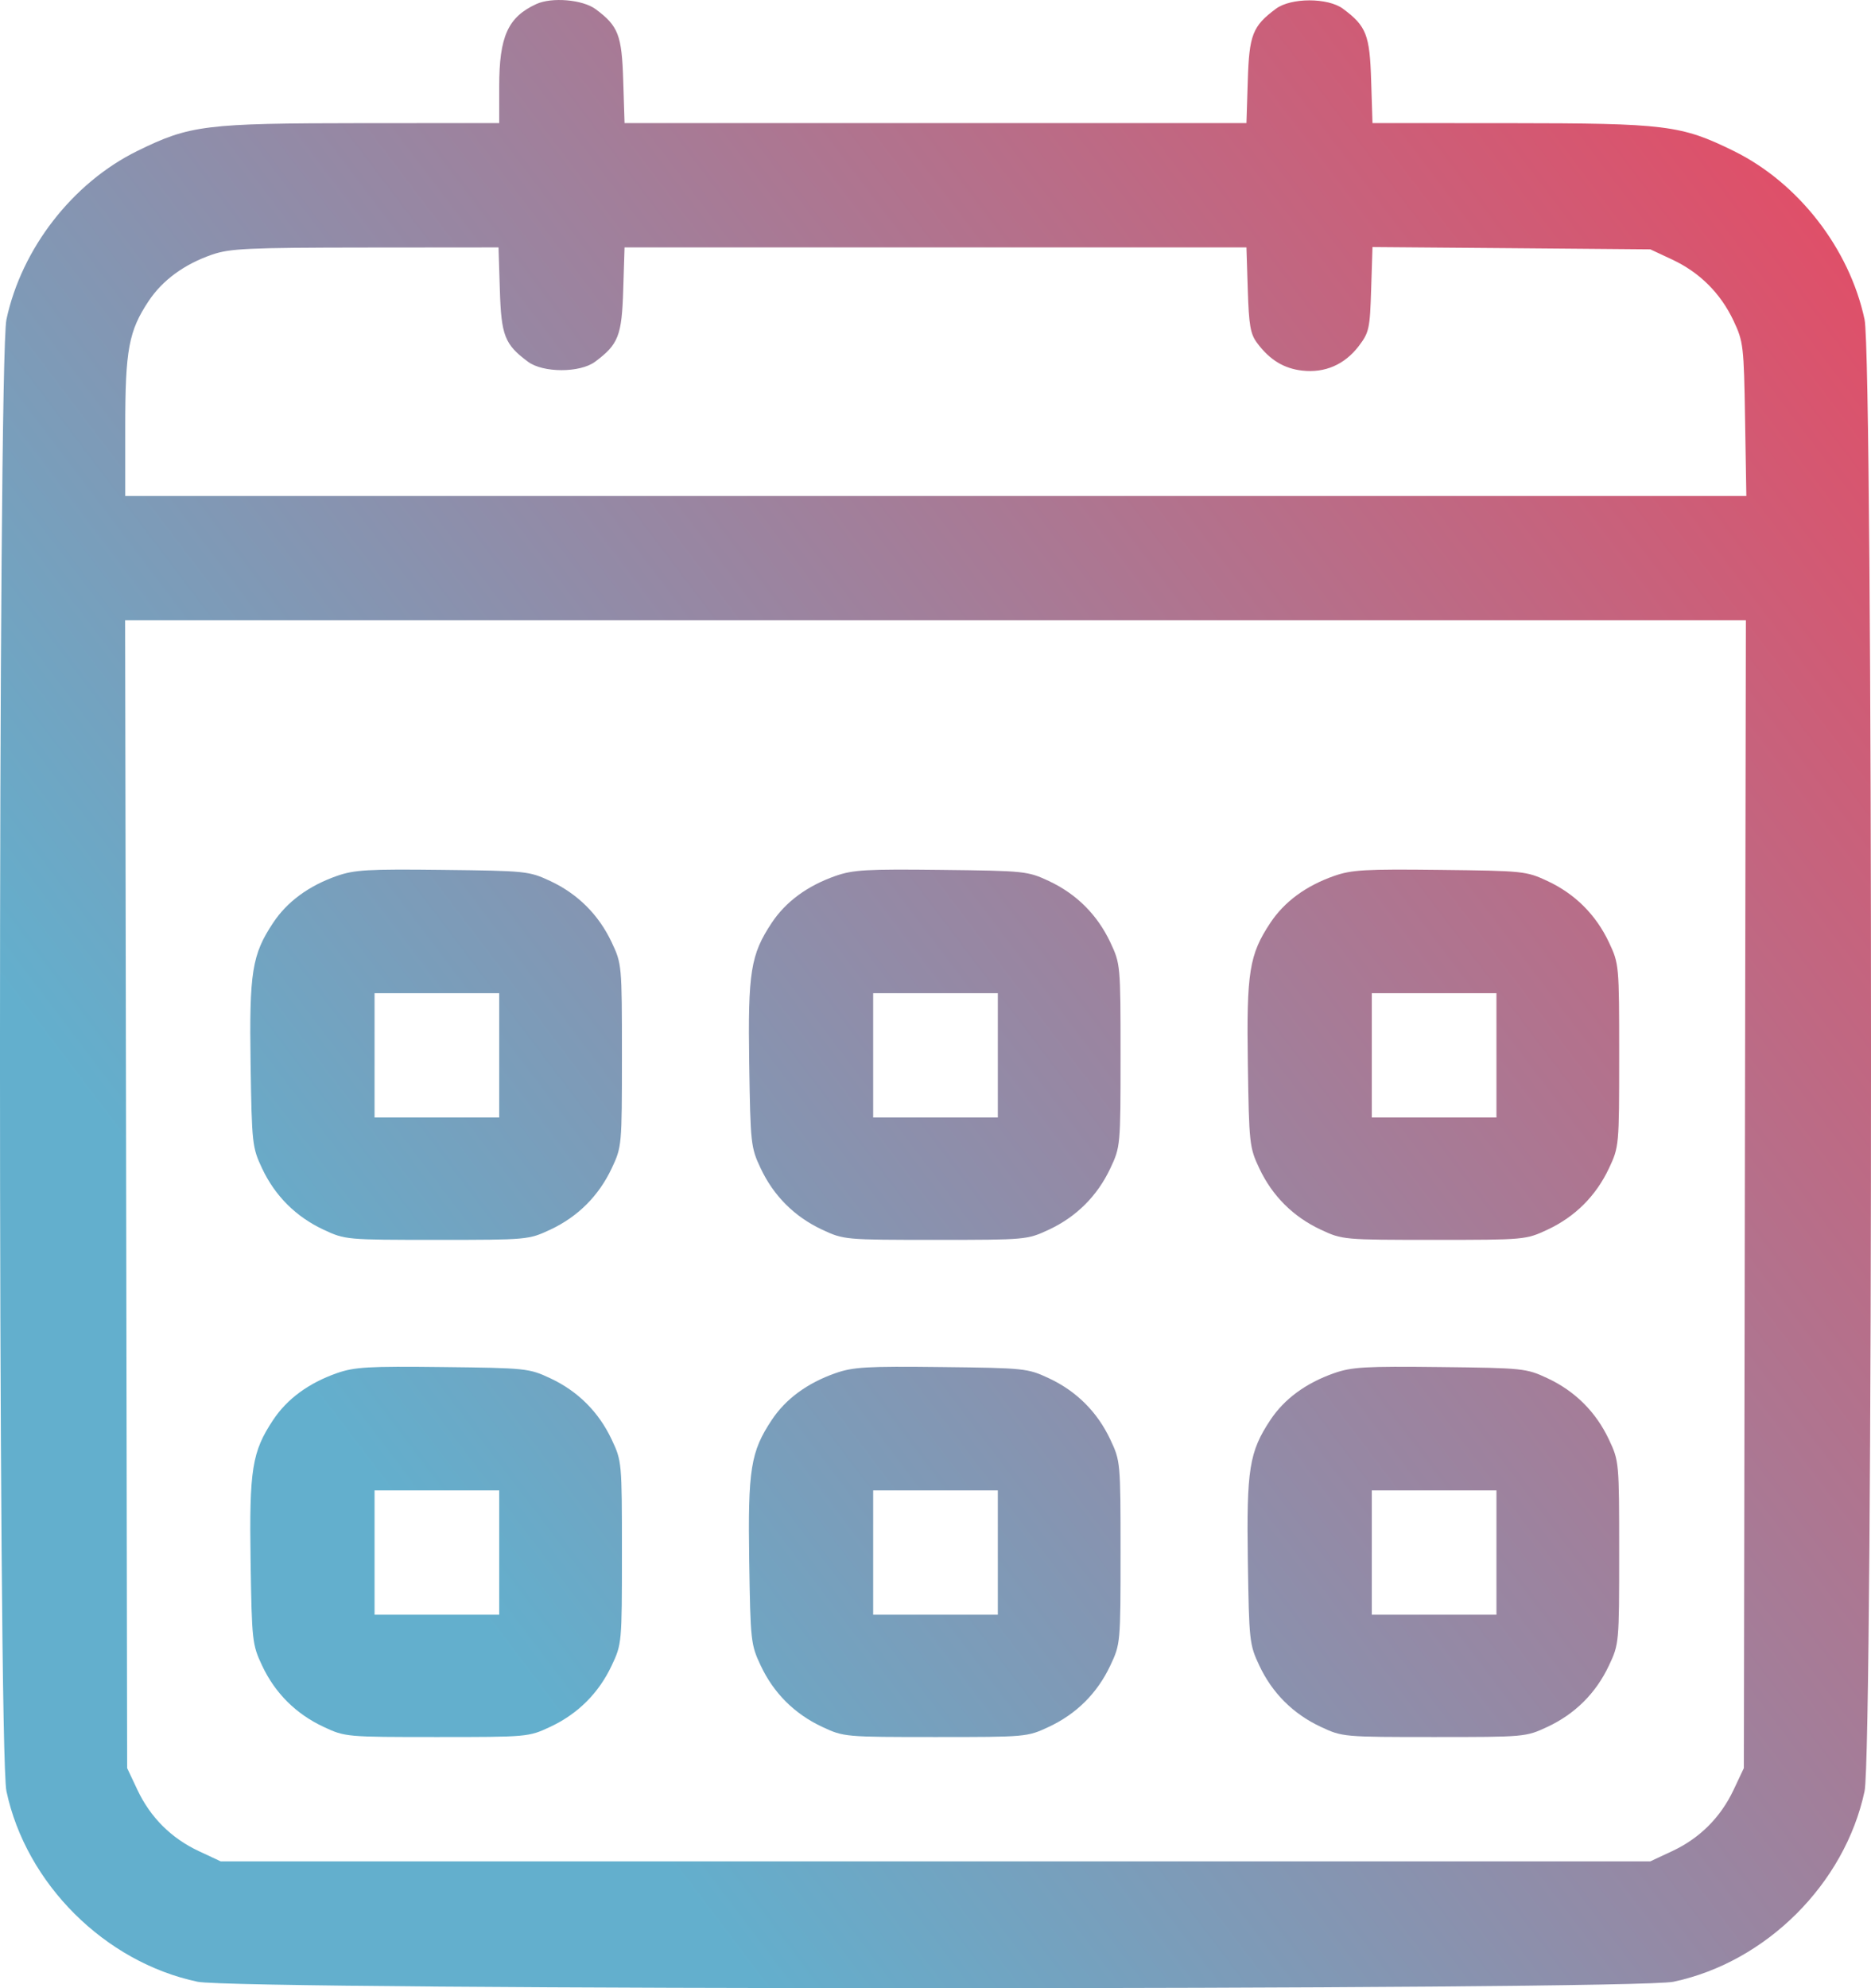 <svg width="32" height="34" viewBox="0 0 32 34" fill="none" xmlns="http://www.w3.org/2000/svg">
<path fill-rule="evenodd" clip-rule="evenodd" d="M9.171 0.07C8.687 0.293 8.538 0.624 8.538 1.478V2.105L6.19 2.106C3.503 2.108 3.249 2.139 2.346 2.583C1.241 3.127 0.368 4.253 0.11 5.464C-0.037 6.157 -0.037 29.938 0.11 30.631C0.446 32.213 1.792 33.555 3.379 33.89C4.074 34.037 27.926 34.037 28.621 33.89C30.208 33.555 31.553 32.213 31.89 30.631C32.037 29.938 32.037 6.157 31.89 5.464C31.632 4.253 30.759 3.127 29.654 2.583C28.751 2.139 28.496 2.108 25.816 2.106L23.474 2.105L23.451 1.379C23.427 0.595 23.369 0.447 22.97 0.15C22.712 -0.042 22.08 -0.042 21.822 0.15C21.423 0.447 21.365 0.595 21.341 1.379L21.318 2.105H16H10.682L10.659 1.379C10.635 0.599 10.576 0.446 10.188 0.157C9.967 -0.007 9.437 -0.053 9.171 0.07ZM8.549 4.957C8.573 5.741 8.631 5.889 9.03 6.186C9.288 6.378 9.92 6.378 10.178 6.186C10.577 5.889 10.635 5.741 10.659 4.957L10.682 4.231H16H21.318L21.341 4.957C21.36 5.564 21.386 5.713 21.501 5.866C21.718 6.156 21.958 6.302 22.274 6.338C22.66 6.381 22.995 6.236 23.237 5.921C23.416 5.686 23.43 5.624 23.451 4.947L23.474 4.225L25.85 4.244L28.226 4.264L28.598 4.438C29.071 4.659 29.428 5.016 29.65 5.487C29.817 5.842 29.826 5.916 29.846 7.17L29.868 8.482H16.005H2.142V7.299C2.142 5.983 2.202 5.66 2.541 5.15C2.78 4.79 3.151 4.519 3.628 4.354C3.934 4.249 4.237 4.235 6.25 4.233L8.526 4.231L8.549 4.957ZM29.842 20.422L29.825 30.237L29.65 30.608C29.428 31.079 29.071 31.436 28.598 31.657L28.226 31.831H16H3.774L3.402 31.657C2.929 31.436 2.572 31.079 2.35 30.608L2.175 30.237L2.158 20.422L2.14 10.608H16H29.86L29.842 20.422ZM5.76 14.98C5.279 15.149 4.911 15.42 4.672 15.78C4.31 16.325 4.262 16.623 4.286 18.197C4.307 19.559 4.314 19.622 4.482 19.98C4.704 20.451 5.061 20.808 5.534 21.029C5.903 21.201 5.922 21.203 7.472 21.203C9.022 21.203 9.041 21.201 9.41 21.029C9.883 20.808 10.24 20.451 10.462 19.98C10.635 19.612 10.637 19.593 10.637 18.047C10.637 16.502 10.635 16.483 10.462 16.115C10.24 15.644 9.883 15.287 9.41 15.066C9.048 14.897 8.997 14.892 7.572 14.876C6.294 14.861 6.062 14.874 5.76 14.98ZM14.288 14.98C13.807 15.149 13.439 15.42 13.2 15.78C12.838 16.325 12.79 16.623 12.814 18.197C12.835 19.559 12.841 19.622 13.01 19.98C13.232 20.451 13.589 20.808 14.062 21.029C14.431 21.201 14.45 21.203 16 21.203C17.55 21.203 17.569 21.201 17.938 21.029C18.411 20.808 18.768 20.451 18.99 19.98C19.163 19.612 19.165 19.593 19.165 18.047C19.165 16.502 19.163 16.483 18.99 16.115C18.768 15.644 18.411 15.287 17.938 15.066C17.576 14.897 17.525 14.892 16.1 14.876C14.822 14.861 14.59 14.874 14.288 14.98ZM22.816 14.98C22.335 15.149 21.967 15.42 21.728 15.78C21.366 16.325 21.318 16.623 21.342 18.197C21.363 19.559 21.369 19.622 21.538 19.98C21.76 20.451 22.117 20.808 22.59 21.029C22.959 21.201 22.978 21.203 24.528 21.203C26.078 21.203 26.097 21.201 26.466 21.029C26.939 20.808 27.296 20.451 27.518 19.98C27.691 19.612 27.693 19.593 27.693 18.047C27.693 16.502 27.691 16.483 27.518 16.115C27.296 15.644 26.939 15.287 26.466 15.066C26.104 14.897 26.053 14.892 24.628 14.876C23.349 14.861 23.118 14.874 22.816 14.98ZM8.538 18.047V19.11H7.472H6.406V18.047V16.985H7.472H8.538V18.047ZM17.066 18.047V19.11H16H14.934V18.047V16.985H16H17.066V18.047ZM25.594 18.047V19.11H24.528H23.462V18.047V16.985H24.528H25.594V18.047ZM5.76 23.483C5.279 23.652 4.911 23.922 4.672 24.282C4.31 24.827 4.262 25.126 4.286 26.7C4.307 28.061 4.314 28.124 4.482 28.482C4.704 28.954 5.061 29.31 5.534 29.531C5.903 29.704 5.922 29.705 7.472 29.705C9.022 29.705 9.041 29.704 9.41 29.531C9.883 29.31 10.24 28.954 10.462 28.482C10.635 28.115 10.637 28.096 10.637 26.55C10.637 25.005 10.635 24.985 10.462 24.618C10.24 24.146 9.883 23.79 9.41 23.569C9.048 23.4 8.997 23.394 7.572 23.378C6.294 23.363 6.062 23.377 5.76 23.483ZM14.288 23.483C13.807 23.652 13.439 23.922 13.2 24.282C12.838 24.827 12.79 25.126 12.814 26.7C12.835 28.061 12.841 28.124 13.01 28.482C13.232 28.954 13.589 29.31 14.062 29.531C14.431 29.704 14.45 29.705 16 29.705C17.55 29.705 17.569 29.704 17.938 29.531C18.411 29.31 18.768 28.954 18.99 28.482C19.163 28.115 19.165 28.096 19.165 26.55C19.165 25.005 19.163 24.985 18.99 24.618C18.768 24.146 18.411 23.79 17.938 23.569C17.576 23.4 17.525 23.394 16.1 23.378C14.822 23.363 14.59 23.377 14.288 23.483ZM22.816 23.483C22.335 23.652 21.967 23.922 21.728 24.282C21.366 24.827 21.318 25.126 21.342 26.7C21.363 28.061 21.369 28.124 21.538 28.482C21.76 28.954 22.117 29.31 22.59 29.531C22.959 29.704 22.978 29.705 24.528 29.705C26.078 29.705 26.097 29.704 26.466 29.531C26.939 29.31 27.296 28.954 27.518 28.482C27.691 28.115 27.693 28.096 27.693 26.55C27.693 25.005 27.691 24.985 27.518 24.618C27.296 24.146 26.939 23.79 26.466 23.569C26.104 23.4 26.053 23.394 24.628 23.378C23.349 23.363 23.118 23.377 22.816 23.483ZM8.538 26.55V27.613H7.472H6.406V26.55V25.487H7.472H8.538V26.55ZM17.066 26.55V27.613H16H14.934V26.55V25.487H16H17.066V26.55ZM25.594 26.55V27.613H24.528H23.462V26.55V25.487H24.528H25.594V26.55Z" fill="url(#paint0_linear_0_377)"/>
<defs>
<linearGradient id="paint0_linear_0_377" x1="7.489" y1="26.766" x2="40.279" y2="1.943" gradientUnits="userSpaceOnUse">
<stop stop-color="#63AFCD"/>
<stop offset="1" stop-color="#FF374F"/>
</linearGradient>
</defs>
</svg>
